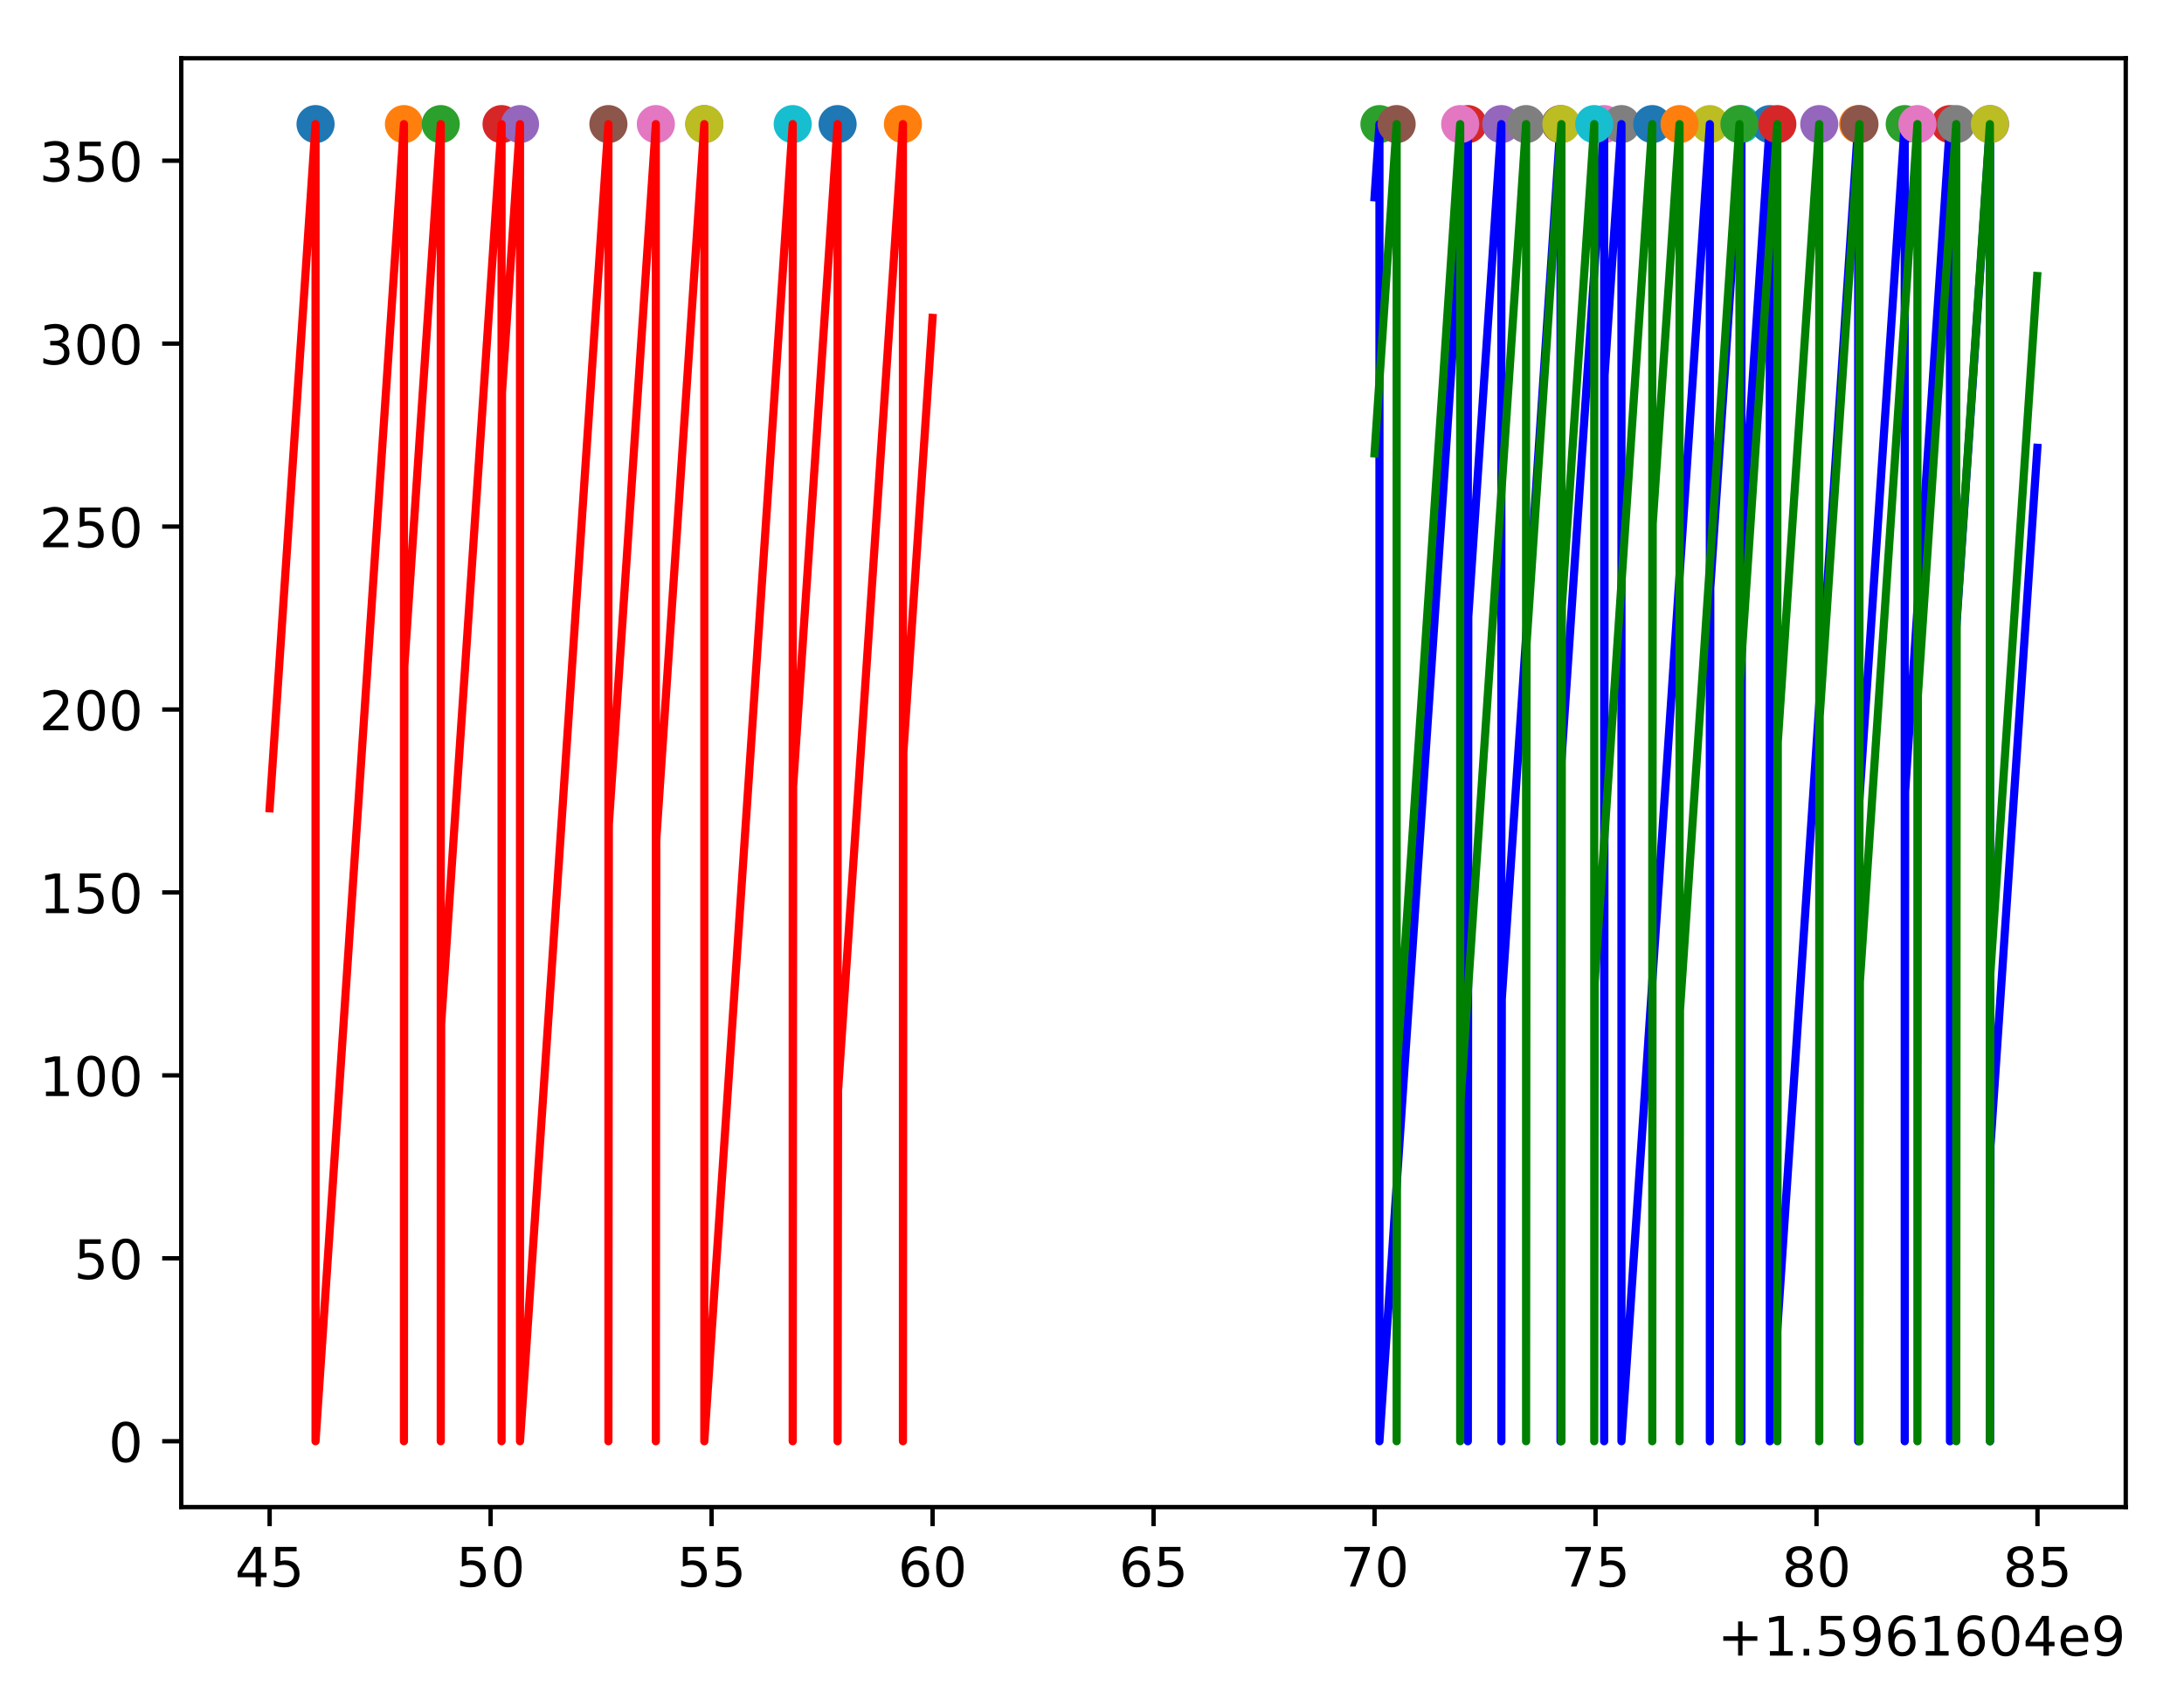 <?xml version="1.0" encoding="utf-8" standalone="no"?>
<!DOCTYPE svg PUBLIC "-//W3C//DTD SVG 1.1//EN"
  "http://www.w3.org/Graphics/SVG/1.1/DTD/svg11.dtd">
<!-- Created with matplotlib (https://matplotlib.org/) -->
<svg height="313.368pt" version="1.1" viewBox="0 0 401.108 313.368" width="401.108pt" xmlns="http://www.w3.org/2000/svg" xmlns:xlink="http://www.w3.org/1999/xlink">
 <defs>
  <style type="text/css">
*{stroke-linecap:butt;stroke-linejoin:round;}
  </style>
 </defs>
 <g id="figure_1">
  <g id="patch_1">
   <path d="M 0 313.368 
L 401.108 313.368 
L 401.108 0 
L 0 0 
z
" style="fill:#ffffff;"/>
  </g>
  <g id="axes_1">
   <g id="patch_2">
    <path d="M 33.288 276.812 
L 390.408 276.812 
L 390.408 10.7 
L 33.288 10.7 
z
" style="fill:#ffffff;"/>
   </g>
   <g id="matplotlib.axis_1">
    <g id="xtick_1">
     <g id="line2d_1">
      <defs>
       <path d="M 0 0 
L 0 3.5 
" id="mf138e58535" style="stroke:#000000;stroke-width:0.8;"/>
      </defs>
      <g>
       <use style="stroke:#000000;stroke-width:0.8;" x="49.52" xlink:href="#mf138e58535" y="276.812"/>
      </g>
     </g>
     <g id="text_1">
      <!-- 45 -->
      <defs>
       <path d="M 37.797 64.312 
L 12.891 25.391 
L 37.797 25.391 
z
M 35.203 72.906 
L 47.609 72.906 
L 47.609 25.391 
L 58.016 25.391 
L 58.016 17.188 
L 47.609 17.188 
L 47.609 0 
L 37.797 0 
L 37.797 17.188 
L 4.891 17.188 
L 4.891 26.703 
z
" id="DejaVuSans-52"/>
       <path d="M 10.797 72.906 
L 49.516 72.906 
L 49.516 64.594 
L 19.828 64.594 
L 19.828 46.734 
Q 21.969 47.469 24.109 47.828 
Q 26.266 48.188 28.422 48.188 
Q 40.625 48.188 47.75 41.5 
Q 54.891 34.812 54.891 23.391 
Q 54.891 11.625 47.562 5.094 
Q 40.234 -1.422 26.906 -1.422 
Q 22.312 -1.422 17.547 -0.641 
Q 12.797 0.141 7.719 1.703 
L 7.719 11.625 
Q 12.109 9.234 16.797 8.062 
Q 21.484 6.891 26.703 6.891 
Q 35.156 6.891 40.078 11.328 
Q 45.016 15.766 45.016 23.391 
Q 45.016 31 40.078 35.438 
Q 35.156 39.891 26.703 39.891 
Q 22.75 39.891 18.812 39.016 
Q 14.891 38.141 10.797 36.281 
z
" id="DejaVuSans-53"/>
      </defs>
      <g transform="translate(43.158 291.41)scale(0.1 -0.1)">
       <use xlink:href="#DejaVuSans-52"/>
       <use x="63.623" xlink:href="#DejaVuSans-53"/>
      </g>
     </g>
    </g>
    <g id="xtick_2">
     <g id="line2d_2">
      <g>
       <use style="stroke:#000000;stroke-width:0.8;" x="90.105" xlink:href="#mf138e58535" y="276.812"/>
      </g>
     </g>
     <g id="text_2">
      <!-- 50 -->
      <defs>
       <path d="M 31.781 66.406 
Q 24.172 66.406 20.328 58.906 
Q 16.5 51.422 16.5 36.375 
Q 16.5 21.391 20.328 13.891 
Q 24.172 6.391 31.781 6.391 
Q 39.453 6.391 43.281 13.891 
Q 47.125 21.391 47.125 36.375 
Q 47.125 51.422 43.281 58.906 
Q 39.453 66.406 31.781 66.406 
z
M 31.781 74.219 
Q 44.047 74.219 50.516 64.516 
Q 56.984 54.828 56.984 36.375 
Q 56.984 17.969 50.516 8.266 
Q 44.047 -1.422 31.781 -1.422 
Q 19.531 -1.422 13.062 8.266 
Q 6.594 17.969 6.594 36.375 
Q 6.594 54.828 13.062 64.516 
Q 19.531 74.219 31.781 74.219 
z
" id="DejaVuSans-48"/>
      </defs>
      <g transform="translate(83.743 291.41)scale(0.1 -0.1)">
       <use xlink:href="#DejaVuSans-53"/>
       <use x="63.623" xlink:href="#DejaVuSans-48"/>
      </g>
     </g>
    </g>
    <g id="xtick_3">
     <g id="line2d_3">
      <g>
       <use style="stroke:#000000;stroke-width:0.8;" x="130.69" xlink:href="#mf138e58535" y="276.812"/>
      </g>
     </g>
     <g id="text_3">
      <!-- 55 -->
      <g transform="translate(124.328 291.41)scale(0.1 -0.1)">
       <use xlink:href="#DejaVuSans-53"/>
       <use x="63.623" xlink:href="#DejaVuSans-53"/>
      </g>
     </g>
    </g>
    <g id="xtick_4">
     <g id="line2d_4">
      <g>
       <use style="stroke:#000000;stroke-width:0.8;" x="171.275" xlink:href="#mf138e58535" y="276.812"/>
      </g>
     </g>
     <g id="text_4">
      <!-- 60 -->
      <defs>
       <path d="M 33.016 40.375 
Q 26.375 40.375 22.484 35.828 
Q 18.609 31.297 18.609 23.391 
Q 18.609 15.531 22.484 10.953 
Q 26.375 6.391 33.016 6.391 
Q 39.656 6.391 43.531 10.953 
Q 47.406 15.531 47.406 23.391 
Q 47.406 31.297 43.531 35.828 
Q 39.656 40.375 33.016 40.375 
z
M 52.594 71.297 
L 52.594 62.312 
Q 48.875 64.062 45.094 64.984 
Q 41.312 65.922 37.594 65.922 
Q 27.828 65.922 22.672 59.328 
Q 17.531 52.734 16.797 39.406 
Q 19.672 43.656 24.016 45.922 
Q 28.375 48.188 33.594 48.188 
Q 44.578 48.188 50.953 41.516 
Q 57.328 34.859 57.328 23.391 
Q 57.328 12.156 50.688 5.359 
Q 44.047 -1.422 33.016 -1.422 
Q 20.359 -1.422 13.672 8.266 
Q 6.984 17.969 6.984 36.375 
Q 6.984 53.656 15.188 63.938 
Q 23.391 74.219 37.203 74.219 
Q 40.922 74.219 44.703 73.484 
Q 48.484 72.75 52.594 71.297 
z
" id="DejaVuSans-54"/>
      </defs>
      <g transform="translate(164.913 291.41)scale(0.1 -0.1)">
       <use xlink:href="#DejaVuSans-54"/>
       <use x="63.623" xlink:href="#DejaVuSans-48"/>
      </g>
     </g>
    </g>
    <g id="xtick_5">
     <g id="line2d_5">
      <g>
       <use style="stroke:#000000;stroke-width:0.8;" x="211.86" xlink:href="#mf138e58535" y="276.812"/>
      </g>
     </g>
     <g id="text_5">
      <!-- 65 -->
      <g transform="translate(205.498 291.41)scale(0.1 -0.1)">
       <use xlink:href="#DejaVuSans-54"/>
       <use x="63.623" xlink:href="#DejaVuSans-53"/>
      </g>
     </g>
    </g>
    <g id="xtick_6">
     <g id="line2d_6">
      <g>
       <use style="stroke:#000000;stroke-width:0.8;" x="252.445" xlink:href="#mf138e58535" y="276.812"/>
      </g>
     </g>
     <g id="text_6">
      <!-- 70 -->
      <defs>
       <path d="M 8.203 72.906 
L 55.078 72.906 
L 55.078 68.703 
L 28.609 0 
L 18.312 0 
L 43.219 64.594 
L 8.203 64.594 
z
" id="DejaVuSans-55"/>
      </defs>
      <g transform="translate(246.082 291.41)scale(0.1 -0.1)">
       <use xlink:href="#DejaVuSans-55"/>
       <use x="63.623" xlink:href="#DejaVuSans-48"/>
      </g>
     </g>
    </g>
    <g id="xtick_7">
     <g id="line2d_7">
      <g>
       <use style="stroke:#000000;stroke-width:0.8;" x="293.03" xlink:href="#mf138e58535" y="276.812"/>
      </g>
     </g>
     <g id="text_7">
      <!-- 75 -->
      <g transform="translate(286.667 291.41)scale(0.1 -0.1)">
       <use xlink:href="#DejaVuSans-55"/>
       <use x="63.623" xlink:href="#DejaVuSans-53"/>
      </g>
     </g>
    </g>
    <g id="xtick_8">
     <g id="line2d_8">
      <g>
       <use style="stroke:#000000;stroke-width:0.8;" x="333.615" xlink:href="#mf138e58535" y="276.812"/>
      </g>
     </g>
     <g id="text_8">
      <!-- 80 -->
      <defs>
       <path d="M 31.781 34.625 
Q 24.75 34.625 20.719 30.859 
Q 16.703 27.094 16.703 20.516 
Q 16.703 13.922 20.719 10.156 
Q 24.75 6.391 31.781 6.391 
Q 38.812 6.391 42.859 10.172 
Q 46.922 13.969 46.922 20.516 
Q 46.922 27.094 42.891 30.859 
Q 38.875 34.625 31.781 34.625 
z
M 21.922 38.812 
Q 15.578 40.375 12.031 44.719 
Q 8.5 49.078 8.5 55.328 
Q 8.5 64.062 14.719 69.141 
Q 20.953 74.219 31.781 74.219 
Q 42.672 74.219 48.875 69.141 
Q 55.078 64.062 55.078 55.328 
Q 55.078 49.078 51.531 44.719 
Q 48 40.375 41.703 38.812 
Q 48.828 37.156 52.797 32.312 
Q 56.781 27.484 56.781 20.516 
Q 56.781 9.906 50.312 4.234 
Q 43.844 -1.422 31.781 -1.422 
Q 19.734 -1.422 13.25 4.234 
Q 6.781 9.906 6.781 20.516 
Q 6.781 27.484 10.781 32.312 
Q 14.797 37.156 21.922 38.812 
z
M 18.312 54.391 
Q 18.312 48.734 21.844 45.562 
Q 25.391 42.391 31.781 42.391 
Q 38.141 42.391 41.719 45.562 
Q 45.312 48.734 45.312 54.391 
Q 45.312 60.062 41.719 63.234 
Q 38.141 66.406 31.781 66.406 
Q 25.391 66.406 21.844 63.234 
Q 18.312 60.062 18.312 54.391 
z
" id="DejaVuSans-56"/>
      </defs>
      <g transform="translate(327.252 291.41)scale(0.1 -0.1)">
       <use xlink:href="#DejaVuSans-56"/>
       <use x="63.623" xlink:href="#DejaVuSans-48"/>
      </g>
     </g>
    </g>
    <g id="xtick_9">
     <g id="line2d_9">
      <g>
       <use style="stroke:#000000;stroke-width:0.8;" x="374.2" xlink:href="#mf138e58535" y="276.812"/>
      </g>
     </g>
     <g id="text_9">
      <!-- 85 -->
      <g transform="translate(367.837 291.41)scale(0.1 -0.1)">
       <use xlink:href="#DejaVuSans-56"/>
       <use x="63.623" xlink:href="#DejaVuSans-53"/>
      </g>
     </g>
    </g>
    <g id="text_10">
     <!-- +1.5961604e9 -->
     <defs>
      <path d="M 46 62.703 
L 46 35.5 
L 73.188 35.5 
L 73.188 27.203 
L 46 27.203 
L 46 0 
L 37.797 0 
L 37.797 27.203 
L 10.594 27.203 
L 10.594 35.5 
L 37.797 35.5 
L 37.797 62.703 
z
" id="DejaVuSans-43"/>
      <path d="M 12.406 8.297 
L 28.516 8.297 
L 28.516 63.922 
L 10.984 60.406 
L 10.984 69.391 
L 28.422 72.906 
L 38.281 72.906 
L 38.281 8.297 
L 54.391 8.297 
L 54.391 0 
L 12.406 0 
z
" id="DejaVuSans-49"/>
      <path d="M 10.688 12.406 
L 21 12.406 
L 21 0 
L 10.688 0 
z
" id="DejaVuSans-46"/>
      <path d="M 10.984 1.516 
L 10.984 10.5 
Q 14.703 8.734 18.5 7.812 
Q 22.312 6.891 25.984 6.891 
Q 35.75 6.891 40.891 13.453 
Q 46.047 20.016 46.781 33.406 
Q 43.953 29.203 39.594 26.953 
Q 35.25 24.703 29.984 24.703 
Q 19.047 24.703 12.672 31.312 
Q 6.297 37.938 6.297 49.422 
Q 6.297 60.641 12.938 67.422 
Q 19.578 74.219 30.609 74.219 
Q 43.266 74.219 49.922 64.516 
Q 56.594 54.828 56.594 36.375 
Q 56.594 19.141 48.406 8.859 
Q 40.234 -1.422 26.422 -1.422 
Q 22.703 -1.422 18.891 -0.688 
Q 15.094 0.047 10.984 1.516 
z
M 30.609 32.422 
Q 37.25 32.422 41.125 36.953 
Q 45.016 41.5 45.016 49.422 
Q 45.016 57.281 41.125 61.844 
Q 37.25 66.406 30.609 66.406 
Q 23.969 66.406 20.094 61.844 
Q 16.219 57.281 16.219 49.422 
Q 16.219 41.5 20.094 36.953 
Q 23.969 32.422 30.609 32.422 
z
" id="DejaVuSans-57"/>
      <path d="M 56.203 29.594 
L 56.203 25.203 
L 14.891 25.203 
Q 15.484 15.922 20.484 11.062 
Q 25.484 6.203 34.422 6.203 
Q 39.594 6.203 44.453 7.469 
Q 49.312 8.734 54.109 11.281 
L 54.109 2.781 
Q 49.266 0.734 44.188 -0.344 
Q 39.109 -1.422 33.891 -1.422 
Q 20.797 -1.422 13.156 6.188 
Q 5.516 13.812 5.516 26.812 
Q 5.516 40.234 12.766 48.109 
Q 20.016 56 32.328 56 
Q 43.359 56 49.781 48.891 
Q 56.203 41.797 56.203 29.594 
z
M 47.219 32.234 
Q 47.125 39.594 43.094 43.984 
Q 39.062 48.391 32.422 48.391 
Q 24.906 48.391 20.391 44.141 
Q 15.875 39.891 15.188 32.172 
z
" id="DejaVuSans-101"/>
     </defs>
     <g transform="translate(315.434 304.089)scale(0.1 -0.1)">
      <use xlink:href="#DejaVuSans-43"/>
      <use x="83.789" xlink:href="#DejaVuSans-49"/>
      <use x="147.412" xlink:href="#DejaVuSans-46"/>
      <use x="179.199" xlink:href="#DejaVuSans-53"/>
      <use x="242.822" xlink:href="#DejaVuSans-57"/>
      <use x="306.445" xlink:href="#DejaVuSans-54"/>
      <use x="370.068" xlink:href="#DejaVuSans-49"/>
      <use x="433.691" xlink:href="#DejaVuSans-54"/>
      <use x="497.314" xlink:href="#DejaVuSans-48"/>
      <use x="560.938" xlink:href="#DejaVuSans-52"/>
      <use x="624.561" xlink:href="#DejaVuSans-101"/>
      <use x="686.084" xlink:href="#DejaVuSans-57"/>
     </g>
    </g>
   </g>
   <g id="matplotlib.axis_2">
    <g id="ytick_1">
     <g id="line2d_10">
      <defs>
       <path d="M 0 0 
L -3.5 0 
" id="m7ba5d5a0c4" style="stroke:#000000;stroke-width:0.8;"/>
      </defs>
      <g>
       <use style="stroke:#000000;stroke-width:0.8;" x="33.288" xlink:href="#m7ba5d5a0c4" y="264.716"/>
      </g>
     </g>
     <g id="text_11">
      <!-- 0 -->
      <g transform="translate(19.925 268.515)scale(0.1 -0.1)">
       <use xlink:href="#DejaVuSans-48"/>
      </g>
     </g>
    </g>
    <g id="ytick_2">
     <g id="line2d_11">
      <g>
       <use style="stroke:#000000;stroke-width:0.8;" x="33.288" xlink:href="#m7ba5d5a0c4" y="231.116"/>
      </g>
     </g>
     <g id="text_12">
      <!-- 50 -->
      <g transform="translate(13.562 234.915)scale(0.1 -0.1)">
       <use xlink:href="#DejaVuSans-53"/>
       <use x="63.623" xlink:href="#DejaVuSans-48"/>
      </g>
     </g>
    </g>
    <g id="ytick_3">
     <g id="line2d_12">
      <g>
       <use style="stroke:#000000;stroke-width:0.8;" x="33.288" xlink:href="#m7ba5d5a0c4" y="197.516"/>
      </g>
     </g>
     <g id="text_13">
      <!-- 100 -->
      <g transform="translate(7.2 201.315)scale(0.1 -0.1)">
       <use xlink:href="#DejaVuSans-49"/>
       <use x="63.623" xlink:href="#DejaVuSans-48"/>
       <use x="127.246" xlink:href="#DejaVuSans-48"/>
      </g>
     </g>
    </g>
    <g id="ytick_4">
     <g id="line2d_13">
      <g>
       <use style="stroke:#000000;stroke-width:0.8;" x="33.288" xlink:href="#m7ba5d5a0c4" y="163.916"/>
      </g>
     </g>
     <g id="text_14">
      <!-- 150 -->
      <g transform="translate(7.2 167.715)scale(0.1 -0.1)">
       <use xlink:href="#DejaVuSans-49"/>
       <use x="63.623" xlink:href="#DejaVuSans-53"/>
       <use x="127.246" xlink:href="#DejaVuSans-48"/>
      </g>
     </g>
    </g>
    <g id="ytick_5">
     <g id="line2d_14">
      <g>
       <use style="stroke:#000000;stroke-width:0.8;" x="33.288" xlink:href="#m7ba5d5a0c4" y="130.316"/>
      </g>
     </g>
     <g id="text_15">
      <!-- 200 -->
      <defs>
       <path d="M 19.188 8.297 
L 53.609 8.297 
L 53.609 0 
L 7.328 0 
L 7.328 8.297 
Q 12.938 14.109 22.625 23.891 
Q 32.328 33.688 34.812 36.531 
Q 39.547 41.844 41.422 45.531 
Q 43.312 49.219 43.312 52.781 
Q 43.312 58.594 39.234 62.25 
Q 35.156 65.922 28.609 65.922 
Q 23.969 65.922 18.812 64.312 
Q 13.672 62.703 7.812 59.422 
L 7.812 69.391 
Q 13.766 71.781 18.938 73 
Q 24.125 74.219 28.422 74.219 
Q 39.75 74.219 46.484 68.547 
Q 53.219 62.891 53.219 53.422 
Q 53.219 48.922 51.531 44.891 
Q 49.859 40.875 45.406 35.406 
Q 44.188 33.984 37.641 27.219 
Q 31.109 20.453 19.188 8.297 
z
" id="DejaVuSans-50"/>
      </defs>
      <g transform="translate(7.2 134.115)scale(0.1 -0.1)">
       <use xlink:href="#DejaVuSans-50"/>
       <use x="63.623" xlink:href="#DejaVuSans-48"/>
       <use x="127.246" xlink:href="#DejaVuSans-48"/>
      </g>
     </g>
    </g>
    <g id="ytick_6">
     <g id="line2d_15">
      <g>
       <use style="stroke:#000000;stroke-width:0.8;" x="33.288" xlink:href="#m7ba5d5a0c4" y="96.716"/>
      </g>
     </g>
     <g id="text_16">
      <!-- 250 -->
      <g transform="translate(7.2 100.515)scale(0.1 -0.1)">
       <use xlink:href="#DejaVuSans-50"/>
       <use x="63.623" xlink:href="#DejaVuSans-53"/>
       <use x="127.246" xlink:href="#DejaVuSans-48"/>
      </g>
     </g>
    </g>
    <g id="ytick_7">
     <g id="line2d_16">
      <g>
       <use style="stroke:#000000;stroke-width:0.8;" x="33.288" xlink:href="#m7ba5d5a0c4" y="63.116"/>
      </g>
     </g>
     <g id="text_17">
      <!-- 300 -->
      <defs>
       <path d="M 40.578 39.312 
Q 47.656 37.797 51.625 33 
Q 55.609 28.219 55.609 21.188 
Q 55.609 10.406 48.188 4.484 
Q 40.766 -1.422 27.094 -1.422 
Q 22.516 -1.422 17.656 -0.516 
Q 12.797 0.391 7.625 2.203 
L 7.625 11.719 
Q 11.719 9.328 16.594 8.109 
Q 21.484 6.891 26.812 6.891 
Q 36.078 6.891 40.938 10.547 
Q 45.797 14.203 45.797 21.188 
Q 45.797 27.641 41.281 31.266 
Q 36.766 34.906 28.719 34.906 
L 20.219 34.906 
L 20.219 43.016 
L 29.109 43.016 
Q 36.375 43.016 40.234 45.922 
Q 44.094 48.828 44.094 54.297 
Q 44.094 59.906 40.109 62.906 
Q 36.141 65.922 28.719 65.922 
Q 24.656 65.922 20.016 65.031 
Q 15.375 64.156 9.812 62.312 
L 9.812 71.094 
Q 15.438 72.656 20.344 73.438 
Q 25.25 74.219 29.594 74.219 
Q 40.828 74.219 47.359 69.109 
Q 53.906 64.016 53.906 55.328 
Q 53.906 49.266 50.438 45.094 
Q 46.969 40.922 40.578 39.312 
z
" id="DejaVuSans-51"/>
      </defs>
      <g transform="translate(7.2 66.915)scale(0.1 -0.1)">
       <use xlink:href="#DejaVuSans-51"/>
       <use x="63.623" xlink:href="#DejaVuSans-48"/>
       <use x="127.246" xlink:href="#DejaVuSans-48"/>
      </g>
     </g>
    </g>
    <g id="ytick_8">
     <g id="line2d_17">
      <g>
       <use style="stroke:#000000;stroke-width:0.8;" x="33.288" xlink:href="#m7ba5d5a0c4" y="29.516"/>
      </g>
     </g>
     <g id="text_18">
      <!-- 350 -->
      <g transform="translate(7.2 33.315)scale(0.1 -0.1)">
       <use xlink:href="#DejaVuSans-51"/>
       <use x="63.623" xlink:href="#DejaVuSans-53"/>
       <use x="127.246" xlink:href="#DejaVuSans-48"/>
      </g>
     </g>
    </g>
   </g>
   <g id="line2d_18">
    <path clip-path="url(#p4e28eb915a)" d="M 57.953 22.796 
" style="fill:none;stroke:#1f77b4;stroke-linecap:square;stroke-width:1.5;"/>
    <defs>
     <path d="M 0 3 
C 0.796 3 1.559 2.684 2.121 2.121 
C 2.684 1.559 3 0.796 3 0 
C 3 -0.796 2.684 -1.559 2.121 -2.121 
C 1.559 -2.684 0.796 -3 0 -3 
C -0.796 -3 -1.559 -2.684 -2.121 -2.121 
C -2.684 -1.559 -3 -0.796 -3 0 
C -3 0.796 -2.684 1.559 -2.121 2.121 
C -1.559 2.684 -0.796 3 0 3 
z
" id="mcbb10ee4a1" style="stroke:#1f77b4;"/>
    </defs>
    <g clip-path="url(#p4e28eb915a)">
     <use style="fill:#1f77b4;stroke:#1f77b4;" x="57.953" xlink:href="#mcbb10ee4a1" y="22.796"/>
    </g>
   </g>
   <g id="line2d_19">
    <path clip-path="url(#p4e28eb915a)" d="M 74.187 22.796 
" style="fill:none;stroke:#ff7f0e;stroke-linecap:square;stroke-width:1.5;"/>
    <defs>
     <path d="M 0 3 
C 0.796 3 1.559 2.684 2.121 2.121 
C 2.684 1.559 3 0.796 3 0 
C 3 -0.796 2.684 -1.559 2.121 -2.121 
C 1.559 -2.684 0.796 -3 0 -3 
C -0.796 -3 -1.559 -2.684 -2.121 -2.121 
C -2.684 -1.559 -3 -0.796 -3 0 
C -3 0.796 -2.684 1.559 -2.121 2.121 
C -1.559 2.684 -0.796 3 0 3 
z
" id="m882b68bcd6" style="stroke:#ff7f0e;"/>
    </defs>
    <g clip-path="url(#p4e28eb915a)">
     <use style="fill:#ff7f0e;stroke:#ff7f0e;" x="74.187" xlink:href="#m882b68bcd6" y="22.796"/>
    </g>
   </g>
   <g id="line2d_20">
    <path clip-path="url(#p4e28eb915a)" d="M 80.948 22.796 
" style="fill:none;stroke:#2ca02c;stroke-linecap:square;stroke-width:1.5;"/>
    <defs>
     <path d="M 0 3 
C 0.796 3 1.559 2.684 2.121 2.121 
C 2.684 1.559 3 0.796 3 0 
C 3 -0.796 2.684 -1.559 2.121 -2.121 
C 1.559 -2.684 0.796 -3 0 -3 
C -0.796 -3 -1.559 -2.684 -2.121 -2.121 
C -2.684 -1.559 -3 -0.796 -3 0 
C -3 0.796 -2.684 1.559 -2.121 2.121 
C -1.559 2.684 -0.796 3 0 3 
z
" id="mf0adc28d06" style="stroke:#2ca02c;"/>
    </defs>
    <g clip-path="url(#p4e28eb915a)">
     <use style="fill:#2ca02c;stroke:#2ca02c;" x="80.948" xlink:href="#mf0adc28d06" y="22.796"/>
    </g>
   </g>
   <g id="line2d_21">
    <path clip-path="url(#p4e28eb915a)" d="M 92.116 22.796 
" style="fill:none;stroke:#d62728;stroke-linecap:square;stroke-width:1.5;"/>
    <defs>
     <path d="M 0 3 
C 0.796 3 1.559 2.684 2.121 2.121 
C 2.684 1.559 3 0.796 3 0 
C 3 -0.796 2.684 -1.559 2.121 -2.121 
C 1.559 -2.684 0.796 -3 0 -3 
C -0.796 -3 -1.559 -2.684 -2.121 -2.121 
C -2.684 -1.559 -3 -0.796 -3 0 
C -3 0.796 -2.684 1.559 -2.121 2.121 
C -1.559 2.684 -0.796 3 0 3 
z
" id="md9d8d81a2c" style="stroke:#d62728;"/>
    </defs>
    <g clip-path="url(#p4e28eb915a)">
     <use style="fill:#d62728;stroke:#d62728;" x="92.116" xlink:href="#md9d8d81a2c" y="22.796"/>
    </g>
   </g>
   <g id="line2d_22">
    <path clip-path="url(#p4e28eb915a)" d="M 95.504 22.796 
" style="fill:none;stroke:#9467bd;stroke-linecap:square;stroke-width:1.5;"/>
    <defs>
     <path d="M 0 3 
C 0.796 3 1.559 2.684 2.121 2.121 
C 2.684 1.559 3 0.796 3 0 
C 3 -0.796 2.684 -1.559 2.121 -2.121 
C 1.559 -2.684 0.796 -3 0 -3 
C -0.796 -3 -1.559 -2.684 -2.121 -2.121 
C -2.684 -1.559 -3 -0.796 -3 0 
C -3 0.796 -2.684 1.559 -2.121 2.121 
C -1.559 2.684 -0.796 3 0 3 
z
" id="m402bb20733" style="stroke:#9467bd;"/>
    </defs>
    <g clip-path="url(#p4e28eb915a)">
     <use style="fill:#9467bd;stroke:#9467bd;" x="95.504" xlink:href="#m402bb20733" y="22.796"/>
    </g>
   </g>
   <g id="line2d_23">
    <path clip-path="url(#p4e28eb915a)" d="M 111.739 22.796 
" style="fill:none;stroke:#8c564b;stroke-linecap:square;stroke-width:1.5;"/>
    <defs>
     <path d="M 0 3 
C 0.796 3 1.559 2.684 2.121 2.121 
C 2.684 1.559 3 0.796 3 0 
C 3 -0.796 2.684 -1.559 2.121 -2.121 
C 1.559 -2.684 0.796 -3 0 -3 
C -0.796 -3 -1.559 -2.684 -2.121 -2.121 
C -2.684 -1.559 -3 -0.796 -3 0 
C -3 0.796 -2.684 1.559 -2.121 2.121 
C -1.559 2.684 -0.796 3 0 3 
z
" id="m7b66cff56e" style="stroke:#8c564b;"/>
    </defs>
    <g clip-path="url(#p4e28eb915a)">
     <use style="fill:#8c564b;stroke:#8c564b;" x="111.739" xlink:href="#m7b66cff56e" y="22.796"/>
    </g>
   </g>
   <g id="line2d_24">
    <path clip-path="url(#p4e28eb915a)" d="M 120.452 22.796 
" style="fill:none;stroke:#e377c2;stroke-linecap:square;stroke-width:1.5;"/>
    <defs>
     <path d="M 0 3 
C 0.796 3 1.559 2.684 2.121 2.121 
C 2.684 1.559 3 0.796 3 0 
C 3 -0.796 2.684 -1.559 2.121 -2.121 
C 1.559 -2.684 0.796 -3 0 -3 
C -0.796 -3 -1.559 -2.684 -2.121 -2.121 
C -2.684 -1.559 -3 -0.796 -3 0 
C -3 0.796 -2.684 1.559 -2.121 2.121 
C -1.559 2.684 -0.796 3 0 3 
z
" id="m711ad1148f" style="stroke:#e377c2;"/>
    </defs>
    <g clip-path="url(#p4e28eb915a)">
     <use style="fill:#e377c2;stroke:#e377c2;" x="120.452" xlink:href="#m711ad1148f" y="22.796"/>
    </g>
   </g>
   <g id="line2d_25">
    <path clip-path="url(#p4e28eb915a)" d="M 129.353 22.796 
" style="fill:none;stroke:#7f7f7f;stroke-linecap:square;stroke-width:1.5;"/>
    <defs>
     <path d="M 0 3 
C 0.796 3 1.559 2.684 2.121 2.121 
C 2.684 1.559 3 0.796 3 0 
C 3 -0.796 2.684 -1.559 2.121 -2.121 
C 1.559 -2.684 0.796 -3 0 -3 
C -0.796 -3 -1.559 -2.684 -2.121 -2.121 
C -2.684 -1.559 -3 -0.796 -3 0 
C -3 0.796 -2.684 1.559 -2.121 2.121 
C -1.559 2.684 -0.796 3 0 3 
z
" id="m01b63726c9" style="stroke:#7f7f7f;"/>
    </defs>
    <g clip-path="url(#p4e28eb915a)">
     <use style="fill:#7f7f7f;stroke:#7f7f7f;" x="129.353" xlink:href="#m01b63726c9" y="22.796"/>
    </g>
   </g>
   <g id="line2d_26">
    <path clip-path="url(#p4e28eb915a)" d="M 129.354 22.796 
" style="fill:none;stroke:#bcbd22;stroke-linecap:square;stroke-width:1.5;"/>
    <defs>
     <path d="M 0 3 
C 0.796 3 1.559 2.684 2.121 2.121 
C 2.684 1.559 3 0.796 3 0 
C 3 -0.796 2.684 -1.559 2.121 -2.121 
C 1.559 -2.684 0.796 -3 0 -3 
C -0.796 -3 -1.559 -2.684 -2.121 -2.121 
C -2.684 -1.559 -3 -0.796 -3 0 
C -3 0.796 -2.684 1.559 -2.121 2.121 
C -1.559 2.684 -0.796 3 0 3 
z
" id="m00af1f8a02" style="stroke:#bcbd22;"/>
    </defs>
    <g clip-path="url(#p4e28eb915a)">
     <use style="fill:#bcbd22;stroke:#bcbd22;" x="129.354" xlink:href="#m00af1f8a02" y="22.796"/>
    </g>
   </g>
   <g id="line2d_27">
    <path clip-path="url(#p4e28eb915a)" d="M 145.588 22.796 
" style="fill:none;stroke:#17becf;stroke-linecap:square;stroke-width:1.5;"/>
    <defs>
     <path d="M 0 3 
C 0.796 3 1.559 2.684 2.121 2.121 
C 2.684 1.559 3 0.796 3 0 
C 3 -0.796 2.684 -1.559 2.121 -2.121 
C 1.559 -2.684 0.796 -3 0 -3 
C -0.796 -3 -1.559 -2.684 -2.121 -2.121 
C -2.684 -1.559 -3 -0.796 -3 0 
C -3 0.796 -2.684 1.559 -2.121 2.121 
C -1.559 2.684 -0.796 3 0 3 
z
" id="m24743f815d" style="stroke:#17becf;"/>
    </defs>
    <g clip-path="url(#p4e28eb915a)">
     <use style="fill:#17becf;stroke:#17becf;" x="145.588" xlink:href="#m24743f815d" y="22.796"/>
    </g>
   </g>
   <g id="line2d_28">
    <path clip-path="url(#p4e28eb915a)" d="M 153.832 22.796 
" style="fill:none;stroke:#1f77b4;stroke-linecap:square;stroke-width:1.5;"/>
    <g clip-path="url(#p4e28eb915a)">
     <use style="fill:#1f77b4;stroke:#1f77b4;" x="153.832" xlink:href="#mcbb10ee4a1" y="22.796"/>
    </g>
   </g>
   <g id="line2d_29">
    <path clip-path="url(#p4e28eb915a)" d="M 165.83 22.796 
" style="fill:none;stroke:#ff7f0e;stroke-linecap:square;stroke-width:1.5;"/>
    <g clip-path="url(#p4e28eb915a)">
     <use style="fill:#ff7f0e;stroke:#ff7f0e;" x="165.83" xlink:href="#m882b68bcd6" y="22.796"/>
    </g>
   </g>
   <g id="line2d_30">
    <path clip-path="url(#p4e28eb915a)" d="M 49.52 148.46 
L 57.953 22.796 
L 57.953 264.716 
L 58.034 263.506 
L 74.187 22.796 
L 74.187 264.716 
L 74.268 122.332 
L 80.948 22.796 
L 80.948 264.716 
L 81.029 188.012 
L 92.116 22.796 
L 92.116 264.716 
L 92.197 72.081 
L 95.504 22.796 
L 95.504 264.716 
L 95.586 263.505 
L 111.739 22.796 
L 111.739 264.716 
L 111.82 151.43 
L 120.452 22.796 
L 120.452 264.716 
L 120.533 154.233 
L 129.353 22.796 
L 129.354 264.716 
L 129.435 263.506 
L 145.588 22.796 
L 145.588 264.716 
L 145.669 144.429 
L 153.832 22.796 
L 153.832 264.716 
L 153.913 200.387 
L 165.83 22.796 
L 165.83 264.716 
L 165.912 138.219 
L 171.269 58.385 
L 171.269 58.385 
" style="fill:none;stroke:#ff0000;stroke-linecap:square;stroke-width:1.5;"/>
   </g>
   <g id="line2d_31">
    <path clip-path="url(#p4e28eb915a)" d="M 253.347 22.796 
" style="fill:none;stroke:#2ca02c;stroke-linecap:square;stroke-width:1.5;"/>
    <g clip-path="url(#p4e28eb915a)">
     <use style="fill:#2ca02c;stroke:#2ca02c;" x="253.347" xlink:href="#mf0adc28d06" y="22.796"/>
    </g>
   </g>
   <g id="line2d_32">
    <path clip-path="url(#p4e28eb915a)" d="M 269.581 22.796 
" style="fill:none;stroke:#d62728;stroke-linecap:square;stroke-width:1.5;"/>
    <g clip-path="url(#p4e28eb915a)">
     <use style="fill:#d62728;stroke:#d62728;" x="269.581" xlink:href="#md9d8d81a2c" y="22.796"/>
    </g>
   </g>
   <g id="line2d_33">
    <path clip-path="url(#p4e28eb915a)" d="M 275.735 22.796 
" style="fill:none;stroke:#9467bd;stroke-linecap:square;stroke-width:1.5;"/>
    <g clip-path="url(#p4e28eb915a)">
     <use style="fill:#9467bd;stroke:#9467bd;" x="275.735" xlink:href="#m402bb20733" y="22.796"/>
    </g>
   </g>
   <g id="line2d_34">
    <path clip-path="url(#p4e28eb915a)" d="M 286.599 22.796 
" style="fill:none;stroke:#8c564b;stroke-linecap:square;stroke-width:1.5;"/>
    <g clip-path="url(#p4e28eb915a)">
     <use style="fill:#8c564b;stroke:#8c564b;" x="286.599" xlink:href="#m7b66cff56e" y="22.796"/>
    </g>
   </g>
   <g id="line2d_35">
    <path clip-path="url(#p4e28eb915a)" d="M 294.618 22.796 
" style="fill:none;stroke:#e377c2;stroke-linecap:square;stroke-width:1.5;"/>
    <g clip-path="url(#p4e28eb915a)">
     <use style="fill:#e377c2;stroke:#e377c2;" x="294.618" xlink:href="#m711ad1148f" y="22.796"/>
    </g>
   </g>
   <g id="line2d_36">
    <path clip-path="url(#p4e28eb915a)" d="M 297.793 22.796 
" style="fill:none;stroke:#7f7f7f;stroke-linecap:square;stroke-width:1.5;"/>
    <g clip-path="url(#p4e28eb915a)">
     <use style="fill:#7f7f7f;stroke:#7f7f7f;" x="297.793" xlink:href="#m01b63726c9" y="22.796"/>
    </g>
   </g>
   <g id="line2d_37">
    <path clip-path="url(#p4e28eb915a)" d="M 314.027 22.796 
" style="fill:none;stroke:#bcbd22;stroke-linecap:square;stroke-width:1.5;"/>
    <g clip-path="url(#p4e28eb915a)">
     <use style="fill:#bcbd22;stroke:#bcbd22;" x="314.027" xlink:href="#m00af1f8a02" y="22.796"/>
    </g>
   </g>
   <g id="line2d_38">
    <path clip-path="url(#p4e28eb915a)" d="M 319.828 22.796 
" style="fill:none;stroke:#17becf;stroke-linecap:square;stroke-width:1.5;"/>
    <g clip-path="url(#p4e28eb915a)">
     <use style="fill:#17becf;stroke:#17becf;" x="319.828" xlink:href="#m24743f815d" y="22.796"/>
    </g>
   </g>
   <g id="line2d_39">
    <path clip-path="url(#p4e28eb915a)" d="M 325.036 22.796 
" style="fill:none;stroke:#1f77b4;stroke-linecap:square;stroke-width:1.5;"/>
    <g clip-path="url(#p4e28eb915a)">
     <use style="fill:#1f77b4;stroke:#1f77b4;" x="325.036" xlink:href="#mcbb10ee4a1" y="22.796"/>
    </g>
   </g>
   <g id="line2d_40">
    <path clip-path="url(#p4e28eb915a)" d="M 341.27 22.796 
" style="fill:none;stroke:#ff7f0e;stroke-linecap:square;stroke-width:1.5;"/>
    <g clip-path="url(#p4e28eb915a)">
     <use style="fill:#ff7f0e;stroke:#ff7f0e;" x="341.27" xlink:href="#m882b68bcd6" y="22.796"/>
    </g>
   </g>
   <g id="line2d_41">
    <path clip-path="url(#p4e28eb915a)" d="M 349.817 22.796 
" style="fill:none;stroke:#2ca02c;stroke-linecap:square;stroke-width:1.5;"/>
    <g clip-path="url(#p4e28eb915a)">
     <use style="fill:#2ca02c;stroke:#2ca02c;" x="349.817" xlink:href="#mf0adc28d06" y="22.796"/>
    </g>
   </g>
   <g id="line2d_42">
    <path clip-path="url(#p4e28eb915a)" d="M 358.125 22.796 
" style="fill:none;stroke:#d62728;stroke-linecap:square;stroke-width:1.5;"/>
    <g clip-path="url(#p4e28eb915a)">
     <use style="fill:#d62728;stroke:#d62728;" x="358.125" xlink:href="#md9d8d81a2c" y="22.796"/>
    </g>
   </g>
   <g id="line2d_43">
    <path clip-path="url(#p4e28eb915a)" d="M 365.49 22.796 
" style="fill:none;stroke:#9467bd;stroke-linecap:square;stroke-width:1.5;"/>
    <g clip-path="url(#p4e28eb915a)">
     <use style="fill:#9467bd;stroke:#9467bd;" x="365.49" xlink:href="#m402bb20733" y="22.796"/>
    </g>
   </g>
   <g id="line2d_44">
    <path clip-path="url(#p4e28eb915a)" d="M 252.445 36.236 
L 253.347 22.796 
L 253.347 264.716 
L 253.428 263.506 
L 269.581 22.796 
L 269.581 264.716 
L 269.662 113.296 
L 275.735 22.796 
L 275.735 264.716 
L 275.817 183.48 
L 286.599 22.796 
L 286.599 264.716 
L 286.68 141.073 
L 294.618 22.796 
L 294.618 264.716 
L 294.699 68.909 
L 297.793 22.796 
L 297.793 264.716 
L 297.874 263.504 
L 314.027 22.796 
L 314.027 264.716 
L 314.108 108.028 
L 319.828 22.796 
L 319.828 264.716 
L 319.909 99.192 
L 325.036 22.796 
L 325.036 264.716 
L 325.117 263.505 
L 341.27 22.796 
L 341.27 264.716 
L 341.351 148.959 
L 349.817 22.796 
L 349.817 264.716 
L 349.899 145.387 
L 358.125 22.796 
L 358.125 264.716 
L 358.206 131.329 
L 365.49 22.796 
L 365.49 264.716 
L 365.571 210.466 
L 374.175 82.249 
L 374.175 82.249 
" style="fill:none;stroke:#0000ff;stroke-linecap:square;stroke-width:1.5;"/>
   </g>
   <g id="line2d_45">
    <path clip-path="url(#p4e28eb915a)" d="M 256.504 22.796 
" style="fill:none;stroke:#8c564b;stroke-linecap:square;stroke-width:1.5;"/>
    <g clip-path="url(#p4e28eb915a)">
     <use style="fill:#8c564b;stroke:#8c564b;" x="256.504" xlink:href="#m7b66cff56e" y="22.796"/>
    </g>
   </g>
   <g id="line2d_46">
    <path clip-path="url(#p4e28eb915a)" d="M 268.175 22.796 
" style="fill:none;stroke:#e377c2;stroke-linecap:square;stroke-width:1.5;"/>
    <g clip-path="url(#p4e28eb915a)">
     <use style="fill:#e377c2;stroke:#e377c2;" x="268.175" xlink:href="#m711ad1148f" y="22.796"/>
    </g>
   </g>
   <g id="line2d_47">
    <path clip-path="url(#p4e28eb915a)" d="M 280.278 22.796 
" style="fill:none;stroke:#7f7f7f;stroke-linecap:square;stroke-width:1.5;"/>
    <g clip-path="url(#p4e28eb915a)">
     <use style="fill:#7f7f7f;stroke:#7f7f7f;" x="280.278" xlink:href="#m01b63726c9" y="22.796"/>
    </g>
   </g>
   <g id="line2d_48">
    <path clip-path="url(#p4e28eb915a)" d="M 286.767 22.796 
" style="fill:none;stroke:#bcbd22;stroke-linecap:square;stroke-width:1.5;"/>
    <g clip-path="url(#p4e28eb915a)">
     <use style="fill:#bcbd22;stroke:#bcbd22;" x="286.767" xlink:href="#m00af1f8a02" y="22.796"/>
    </g>
   </g>
   <g id="line2d_49">
    <path clip-path="url(#p4e28eb915a)" d="M 292.796 22.796 
" style="fill:none;stroke:#17becf;stroke-linecap:square;stroke-width:1.5;"/>
    <g clip-path="url(#p4e28eb915a)">
     <use style="fill:#17becf;stroke:#17becf;" x="292.796" xlink:href="#m24743f815d" y="22.796"/>
    </g>
   </g>
   <g id="line2d_50">
    <path clip-path="url(#p4e28eb915a)" d="M 303.453 22.796 
" style="fill:none;stroke:#1f77b4;stroke-linecap:square;stroke-width:1.5;"/>
    <g clip-path="url(#p4e28eb915a)">
     <use style="fill:#1f77b4;stroke:#1f77b4;" x="303.453" xlink:href="#mcbb10ee4a1" y="22.796"/>
    </g>
   </g>
   <g id="line2d_51">
    <path clip-path="url(#p4e28eb915a)" d="M 308.461 22.796 
" style="fill:none;stroke:#ff7f0e;stroke-linecap:square;stroke-width:1.5;"/>
    <g clip-path="url(#p4e28eb915a)">
     <use style="fill:#ff7f0e;stroke:#ff7f0e;" x="308.461" xlink:href="#m882b68bcd6" y="22.796"/>
    </g>
   </g>
   <g id="line2d_52">
    <path clip-path="url(#p4e28eb915a)" d="M 319.465 22.796 
" style="fill:none;stroke:#2ca02c;stroke-linecap:square;stroke-width:1.5;"/>
    <g clip-path="url(#p4e28eb915a)">
     <use style="fill:#2ca02c;stroke:#2ca02c;" x="319.465" xlink:href="#mf0adc28d06" y="22.796"/>
    </g>
   </g>
   <g id="line2d_53">
    <path clip-path="url(#p4e28eb915a)" d="M 326.424 22.796 
" style="fill:none;stroke:#d62728;stroke-linecap:square;stroke-width:1.5;"/>
    <g clip-path="url(#p4e28eb915a)">
     <use style="fill:#d62728;stroke:#d62728;" x="326.424" xlink:href="#md9d8d81a2c" y="22.796"/>
    </g>
   </g>
   <g id="line2d_54">
    <path clip-path="url(#p4e28eb915a)" d="M 334.121 22.796 
" style="fill:none;stroke:#9467bd;stroke-linecap:square;stroke-width:1.5;"/>
    <g clip-path="url(#p4e28eb915a)">
     <use style="fill:#9467bd;stroke:#9467bd;" x="334.121" xlink:href="#m402bb20733" y="22.796"/>
    </g>
   </g>
   <g id="line2d_55">
    <path clip-path="url(#p4e28eb915a)" d="M 341.503 22.796 
" style="fill:none;stroke:#8c564b;stroke-linecap:square;stroke-width:1.5;"/>
    <g clip-path="url(#p4e28eb915a)">
     <use style="fill:#8c564b;stroke:#8c564b;" x="341.503" xlink:href="#m7b66cff56e" y="22.796"/>
    </g>
   </g>
   <g id="line2d_56">
    <path clip-path="url(#p4e28eb915a)" d="M 352.151 22.796 
" style="fill:none;stroke:#e377c2;stroke-linecap:square;stroke-width:1.5;"/>
    <g clip-path="url(#p4e28eb915a)">
     <use style="fill:#e377c2;stroke:#e377c2;" x="352.151" xlink:href="#m711ad1148f" y="22.796"/>
    </g>
   </g>
   <g id="line2d_57">
    <path clip-path="url(#p4e28eb915a)" d="M 359.279 22.796 
" style="fill:none;stroke:#7f7f7f;stroke-linecap:square;stroke-width:1.5;"/>
    <g clip-path="url(#p4e28eb915a)">
     <use style="fill:#7f7f7f;stroke:#7f7f7f;" x="359.279" xlink:href="#m01b63726c9" y="22.796"/>
    </g>
   </g>
   <g id="line2d_58">
    <path clip-path="url(#p4e28eb915a)" d="M 365.457 22.796 
" style="fill:none;stroke:#bcbd22;stroke-linecap:square;stroke-width:1.5;"/>
    <g clip-path="url(#p4e28eb915a)">
     <use style="fill:#bcbd22;stroke:#bcbd22;" x="365.457" xlink:href="#m00af1f8a02" y="22.796"/>
    </g>
   </g>
   <g id="line2d_59">
    <path clip-path="url(#p4e28eb915a)" d="M 252.445 83.276 
L 256.504 22.796 
L 256.504 264.716 
L 256.585 195.518 
L 268.175 22.796 
L 268.175 264.716 
L 268.257 201.933 
L 280.278 22.796 
L 280.278 264.716 
L 280.359 118.291 
L 286.767 22.796 
L 286.767 264.716 
L 286.848 111.421 
L 292.796 22.796 
L 292.796 264.716 
L 292.877 180.4 
L 303.453 22.796 
L 303.453 264.716 
L 303.534 96.217 
L 308.461 22.796 
L 308.461 264.716 
L 308.543 185.564 
L 319.465 22.796 
L 319.465 264.716 
L 319.546 125.279 
L 326.424 22.796 
L 326.424 264.716 
L 326.505 136.294 
L 334.121 22.796 
L 334.121 264.716 
L 334.202 131.584 
L 341.503 22.796 
L 341.503 264.716 
L 341.584 180.265 
L 352.151 22.796 
L 352.151 264.716 
L 352.232 127.798 
L 359.279 22.796 
L 359.279 264.716 
L 359.36 113.651 
L 365.457 22.796 
L 365.457 264.716 
L 365.538 178.913 
L 374.142 50.695 
L 374.142 50.695 
" style="fill:none;stroke:#008000;stroke-linecap:square;stroke-width:1.5;"/>
   </g>
   <g id="patch_3">
    <path d="M 33.288 276.812 
L 33.288 10.7 
" style="fill:none;stroke:#000000;stroke-linecap:square;stroke-linejoin:miter;stroke-width:0.8;"/>
   </g>
   <g id="patch_4">
    <path d="M 390.408 276.812 
L 390.408 10.7 
" style="fill:none;stroke:#000000;stroke-linecap:square;stroke-linejoin:miter;stroke-width:0.8;"/>
   </g>
   <g id="patch_5">
    <path d="M 33.288 276.812 
L 390.408 276.812 
" style="fill:none;stroke:#000000;stroke-linecap:square;stroke-linejoin:miter;stroke-width:0.8;"/>
   </g>
   <g id="patch_6">
    <path d="M 33.288 10.7 
L 390.408 10.7 
" style="fill:none;stroke:#000000;stroke-linecap:square;stroke-linejoin:miter;stroke-width:0.8;"/>
   </g>
  </g>
 </g>
 <defs>
  <clipPath id="p4e28eb915a">
   <rect height="266.112" width="357.12" x="33.288" y="10.7"/>
  </clipPath>
 </defs>
</svg>
